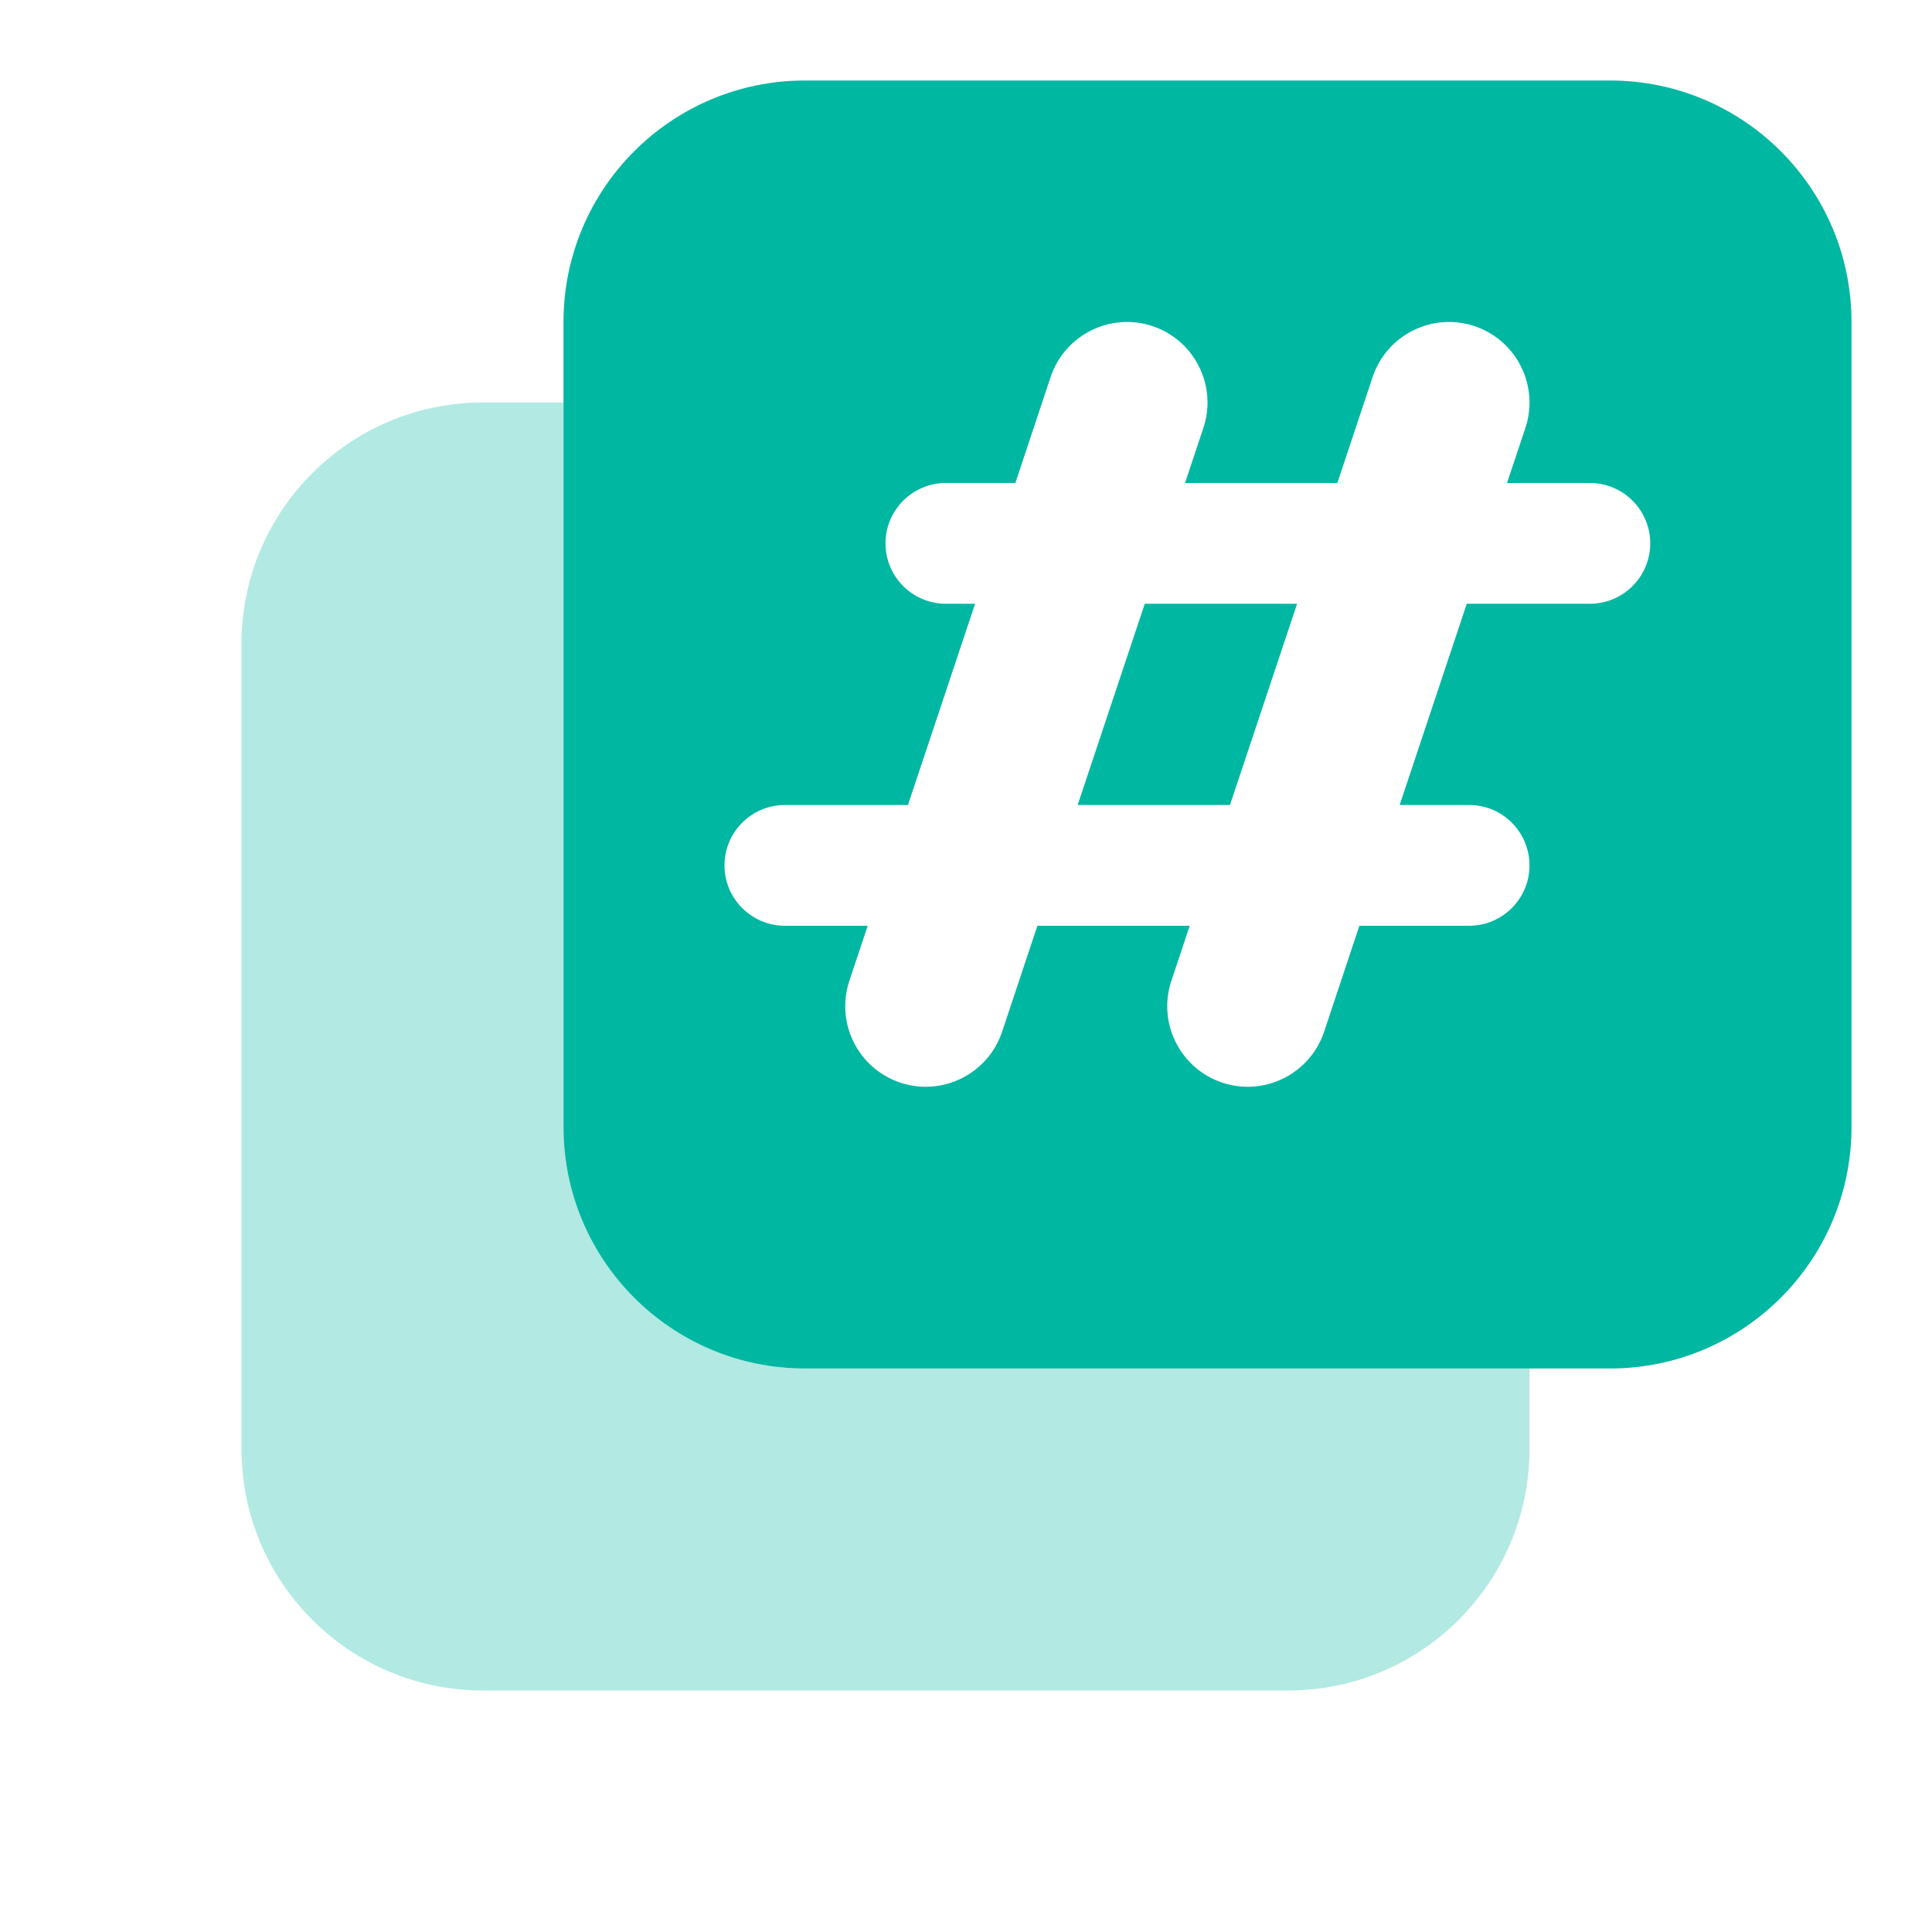 <svg width="24" height="24" viewBox="0 0 24 24" fill="none" xmlns="http://www.w3.org/2000/svg">
  <path fill-rule="evenodd" clip-rule="evenodd" d="M7 5H6C4.343 5 3 6.343 3 8V18C3 19.657 4.343 21 6 21H16C17.657 21 19 19.657 19 18V17H10C8.343 17 7 15.657 7 14V5Z" fill="#B2E9E3"/>
  <path fill-rule="evenodd" clip-rule="evenodd" d="M10 1C8.343 1 7 2.343 7 4V14C7 15.657 8.343 17 10 17H20C21.657 17 23 15.657 23 14V4C23 2.343 21.657 1 20 1H10ZM18.316 4.051C18.84 4.226 19.123 4.792 18.949 5.316L18.721 6H19.75C20.164 6 20.5 6.336 20.5 6.75C20.5 7.164 20.164 7.5 19.75 7.5H18.221L17.387 10H18.25C18.664 10 19 10.336 19 10.75C19 11.164 18.664 11.5 18.25 11.5H16.887L16.449 12.816C16.274 13.34 15.708 13.623 15.184 13.449C14.66 13.274 14.377 12.708 14.551 12.184L14.779 11.5H12.887L12.449 12.816C12.274 13.34 11.708 13.623 11.184 13.449C10.66 13.274 10.377 12.708 10.551 12.184L10.779 11.5H9.75C9.336 11.5 9 11.164 9 10.75C9 10.336 9.336 10 9.75 10H11.279L12.113 7.5H11.75C11.336 7.5 11 7.164 11 6.75C11 6.336 11.336 6 11.75 6H12.613L13.051 4.684C13.226 4.16 13.792 3.877 14.316 4.051C14.84 4.226 15.123 4.792 14.949 5.316L14.721 6H16.613L17.051 4.684C17.226 4.16 17.792 3.877 18.316 4.051ZM14.221 7.5H16.113L15.279 10H13.387L14.221 7.5Z" fill="#00B7A2"/>
</svg>
